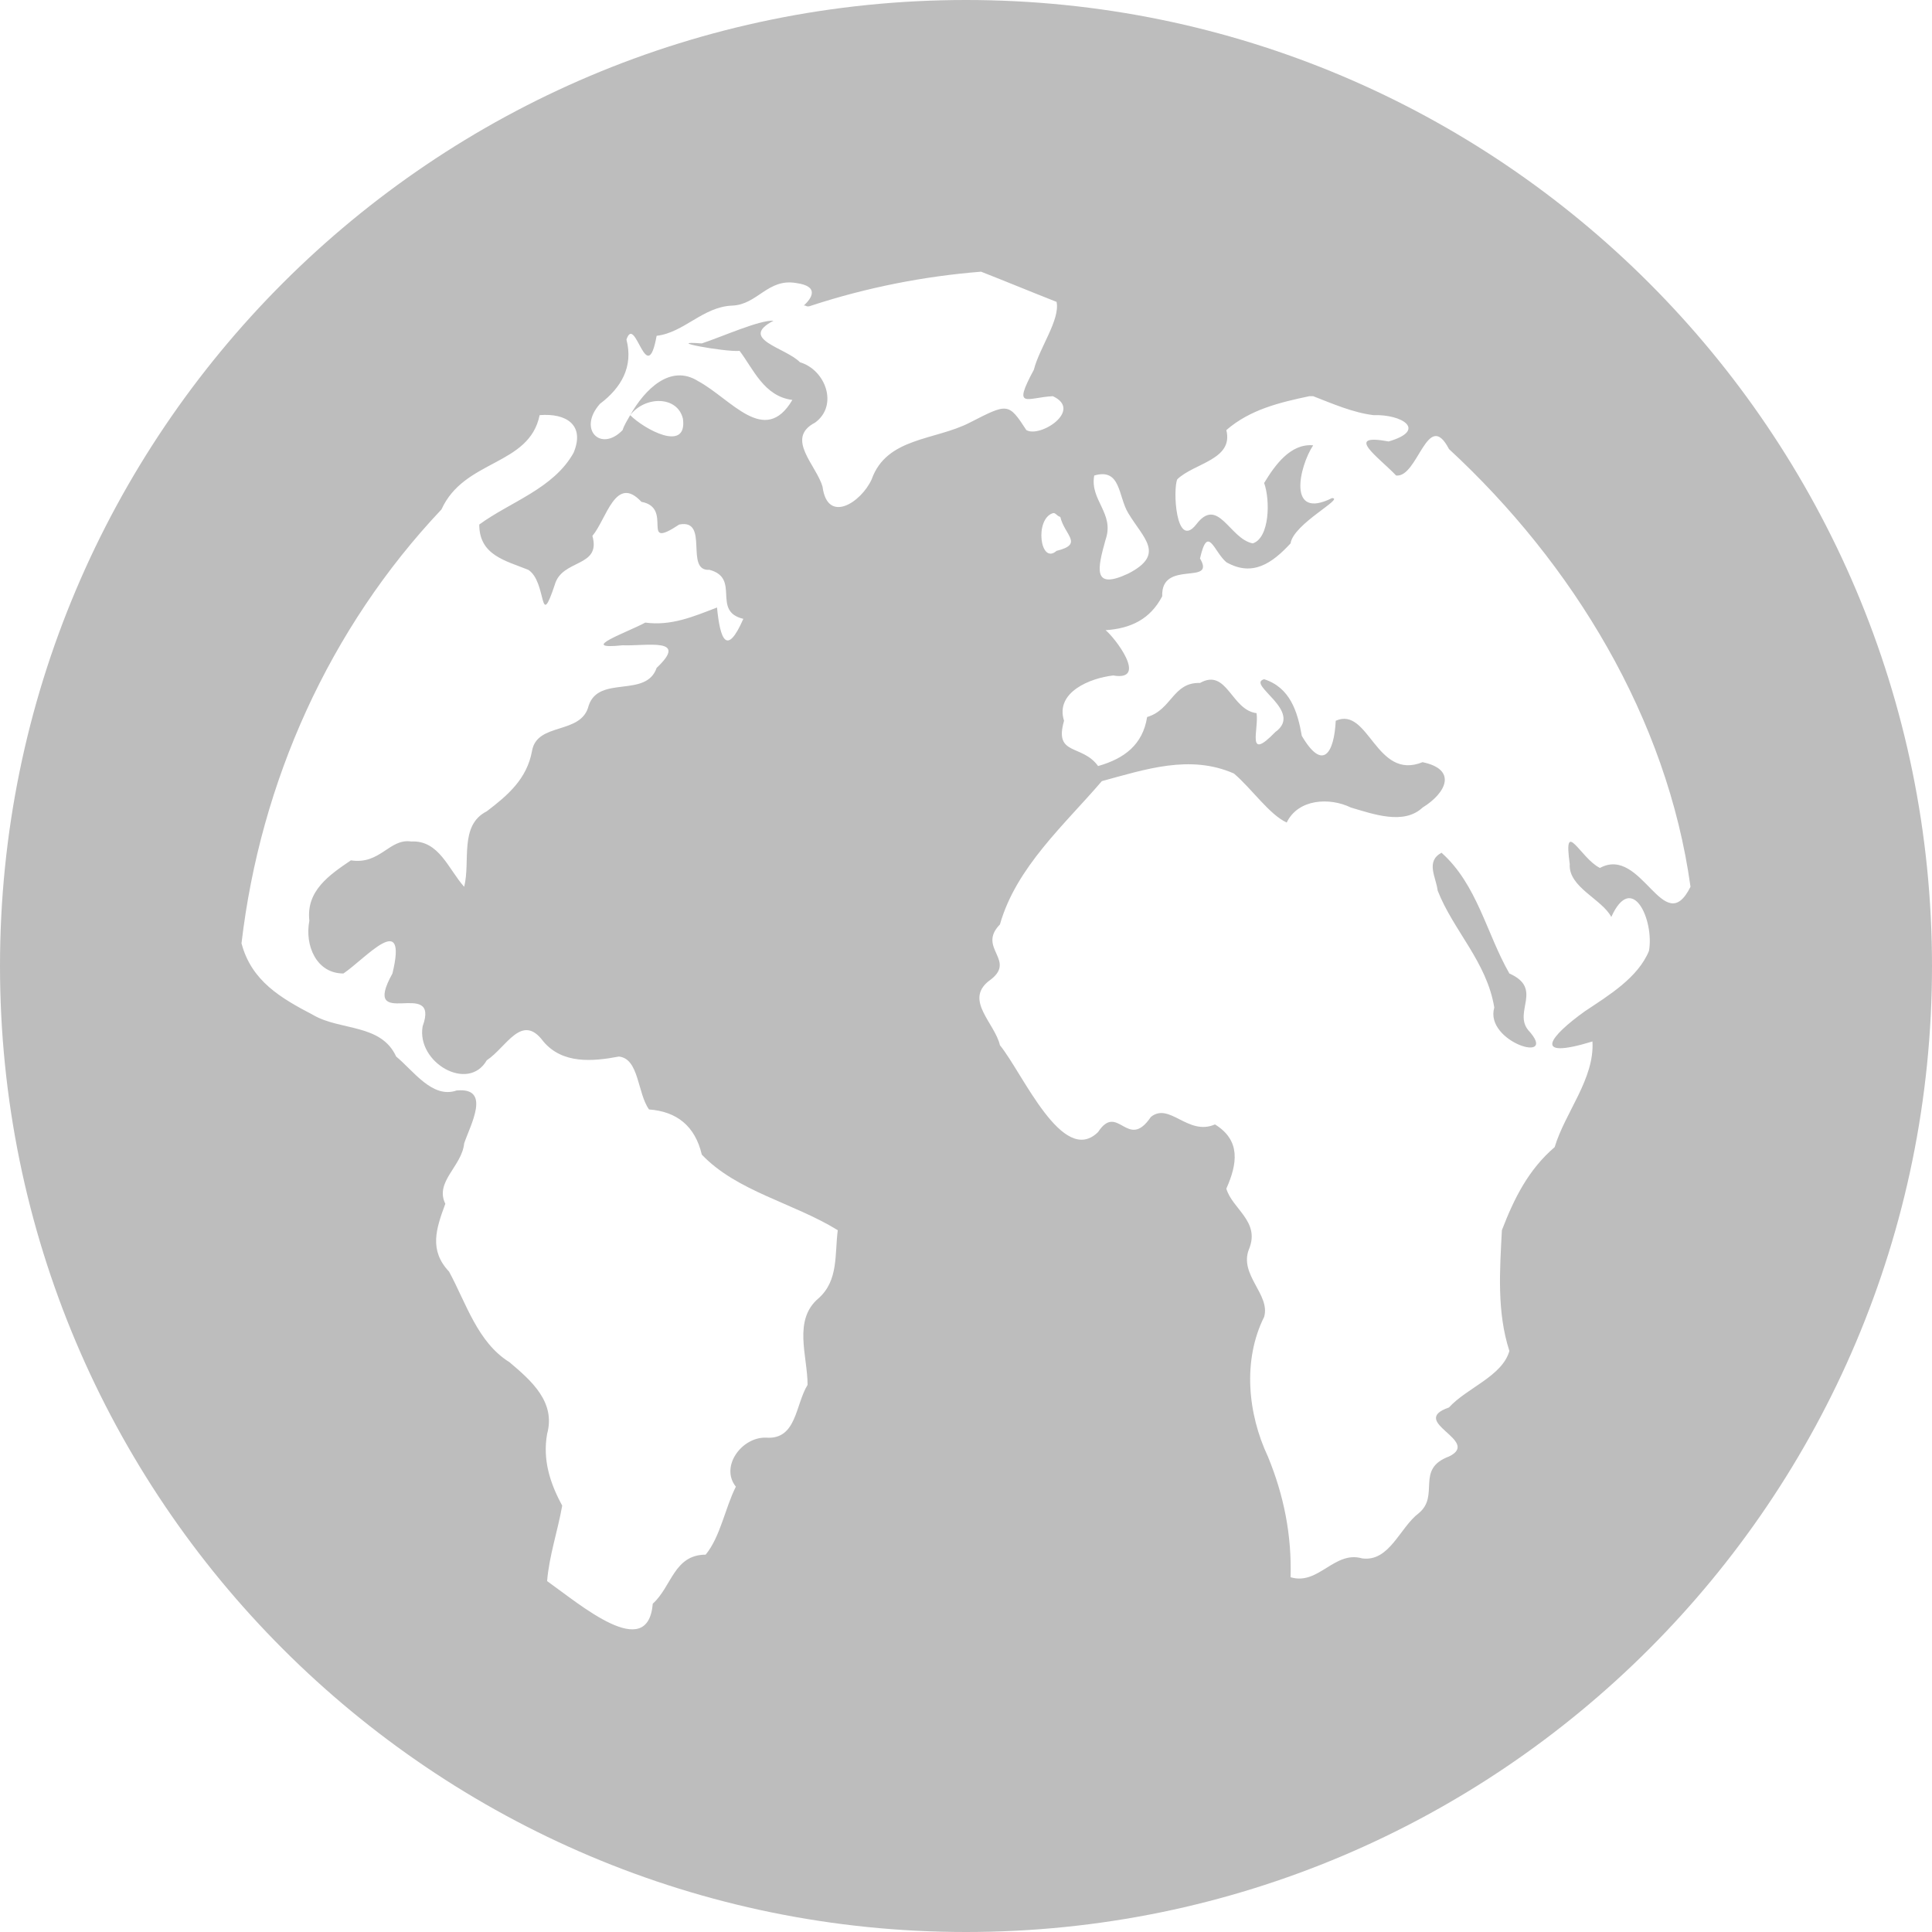 <?xml version="1.0" encoding="UTF-8" standalone="no"?>
<!-- Created with Inkscape (http://www.inkscape.org/) -->

<svg
   xmlns:dc="http://purl.org/dc/elements/1.1/"
   xmlns:cc="http://creativecommons.org/ns#"
   xmlns:rdf="http://www.w3.org/1999/02/22-rdf-syntax-ns#"
   xmlns:svg="http://www.w3.org/2000/svg"
   xmlns="http://www.w3.org/2000/svg"
   xmlns:sodipodi="http://sodipodi.sourceforge.net/DTD/sodipodi-0.dtd"
   xmlns:inkscape="http://www.inkscape.org/namespaces/inkscape"
   version="1.1"
   width="16"
   height="16"
   id="svg13094"
   inkscape:version="0.48.4 r9939"
   sodipodi:docname="folder-remote-symbolic.svg"
   inkscape:export-filename="folder.png"
   inkscape:export-xdpi="90"
   inkscape:export-ydpi="90">
  <sodipodi:namedview
     pagecolor="#ffffff"
     bordercolor="#666666"
     borderopacity="1"
     objecttolerance="10"
     gridtolerance="10"
     guidetolerance="10"
     inkscape:pageopacity="0"
     inkscape:pageshadow="2"
     inkscape:window-width="1301"
     inkscape:window-height="744"
     id="namedview6"
     showgrid="true"
     inkscape:snap-bbox="true"
     inkscape:bbox-paths="true"
     inkscape:bbox-nodes="true"
     inkscape:snap-bbox-edge-midpoints="true"
     inkscape:snap-bbox-midpoints="true"
     inkscape:object-paths="true"
     inkscape:snap-intersection-paths="true"
     inkscape:object-nodes="true"
     inkscape:snap-smooth-nodes="true"
     inkscape:snap-midpoints="true"
     inkscape:snap-object-midpoints="true"
     inkscape:snap-center="true"
     inkscape:zoom="29.5"
     inkscape:cx="2.8740451"
     inkscape:cy="5.5944557"
     inkscape:window-x="65"
     inkscape:window-y="24"
     inkscape:window-maximized="1"
     inkscape:current-layer="svg13094"
     inkscape:snap-global="false">
    <inkscape:grid
       type="xygrid"
       id="grid2983" />
  </sodipodi:namedview>
  <defs
     id="defs7" />
  <path
     style="fill:#bdbdbd;fill-opacity:1;stroke:none"
     d="M 8 0 C 3.582 2.3684758e-15 0 3.582 0 8 C 0 12.418 3.582 16 8 16 C 12.418 16 16 12.418 16 8 C 16 3.582 12.418 -1.1842379e-15 8 0 z M 8.125 2.25 C 8.331 2.331 8.544 2.419 8.75 2.5 C 8.781 2.647 8.606 2.884 8.562 3.062 C 8.382 3.396 8.504 3.292 8.719 3.281 C 8.97 3.397 8.615 3.628 8.5 3.562 C 8.351 3.333 8.346 3.339 8.031 3.5 C 7.744 3.648 7.343 3.621 7.219 3.969 C 7.133 4.16 6.853 4.343 6.812 4.031 C 6.761 3.852 6.5 3.63 6.75 3.5 C 6.944 3.359 6.839 3.064 6.625 3 C 6.506 2.878 6.113 2.809 6.406 2.656 C 6.289 2.649 5.977 2.79 5.812 2.844 C 5.478 2.819 6 2.916 6.125 2.906 C 6.238 3.054 6.327 3.283 6.562 3.312 C 6.333 3.7 6.057 3.305 5.781 3.156 C 5.552 3.012 5.34 3.224 5.219 3.438 C 5.342 3.278 5.611 3.276 5.656 3.469 C 5.693 3.753 5.33 3.551 5.219 3.438 C 5.195 3.48 5.17 3.519 5.156 3.562 C 4.976 3.749 4.781 3.555 4.969 3.344 C 5.143 3.213 5.247 3.038 5.188 2.812 C 5.262 2.593 5.356 3.231 5.438 2.781 C 5.664 2.755 5.821 2.541 6.062 2.531 C 6.274 2.524 6.357 2.303 6.594 2.344 C 6.79 2.371 6.722 2.471 6.656 2.531 C 6.676 2.524 6.674 2.549 6.719 2.531 C 7.174 2.382 7.648 2.288 8.125 2.25 z M 10.844 3.281 L 10.875 3.281 C 11.032 3.342 11.206 3.418 11.375 3.438 C 11.611 3.43 11.822 3.562 11.5 3.656 C 11.123 3.586 11.418 3.786 11.562 3.938 C 11.743 3.959 11.822 3.377 12 3.719 C 13.026 4.667 13.807 5.949 14 7.344 C 13.779 7.787 13.598 6.999 13.25 7.188 C 13.089 7.109 12.945 6.762 13 7.156 C 12.987 7.347 13.268 7.447 13.344 7.594 C 13.517 7.212 13.701 7.622 13.656 7.875 C 13.564 8.098 13.323 8.243 13.125 8.375 C 12.839 8.58 12.674 8.782 13.188 8.625 C 13.206 8.935 12.962 9.211 12.875 9.5 C 12.658 9.686 12.539 9.925 12.438 10.188 C 12.421 10.519 12.395 10.863 12.5 11.188 C 12.441 11.398 12.145 11.495 12 11.656 C 11.655 11.775 12.272 11.93 12 12.062 C 11.719 12.166 11.927 12.385 11.75 12.531 C 11.591 12.652 11.507 12.936 11.281 12.906 C 11.05 12.839 10.919 13.132 10.688 13.062 C 10.698 12.713 10.633 12.385 10.5 12.062 C 10.333 11.707 10.29 11.265 10.469 10.906 C 10.523 10.72 10.258 10.557 10.344 10.344 C 10.438 10.115 10.205 10.012 10.156 9.844 C 10.246 9.641 10.279 9.446 10.062 9.312 C 9.838 9.41 9.686 9.125 9.531 9.25 C 9.338 9.536 9.258 9.125 9.094 9.375 C 8.801 9.664 8.47 8.888 8.281 8.656 C 8.238 8.472 7.987 8.285 8.188 8.125 C 8.433 7.954 8.086 7.855 8.281 7.656 C 8.415 7.183 8.814 6.832 9.125 6.469 C 9.487 6.371 9.855 6.246 10.219 6.406 C 10.366 6.531 10.511 6.745 10.656 6.812 C 10.75 6.616 11.011 6.601 11.188 6.688 C 11.371 6.741 11.625 6.835 11.781 6.688 C 11.979 6.566 12.07 6.372 11.781 6.312 C 11.394 6.469 11.336 5.846 11.062 5.969 C 11.049 6.233 10.957 6.394 10.781 6.094 C 10.746 5.893 10.684 5.694 10.469 5.625 C 10.317 5.667 10.801 5.89 10.562 6.062 C 10.316 6.316 10.428 6.034 10.406 5.906 C 10.196 5.88 10.162 5.53 9.938 5.656 C 9.713 5.649 9.705 5.878 9.5 5.938 C 9.464 6.166 9.313 6.282 9.094 6.344 C 8.96 6.159 8.727 6.263 8.812 5.969 C 8.736 5.732 9.03 5.615 9.219 5.594 C 9.513 5.644 9.231 5.278 9.156 5.219 C 9.364 5.205 9.525 5.129 9.625 4.938 C 9.613 4.629 10.073 4.854 9.938 4.625 C 10.003 4.337 10.052 4.568 10.156 4.656 C 10.374 4.78 10.537 4.663 10.688 4.5 C 10.711 4.338 11.139 4.125 11.031 4.125 C 10.659 4.311 10.758 3.866 10.875 3.688 C 10.687 3.671 10.558 3.853 10.469 4 C 10.521 4.144 10.514 4.455 10.375 4.5 C 10.183 4.464 10.088 4.103 9.906 4.344 C 9.737 4.557 9.712 4.048 9.75 3.969 C 9.891 3.834 10.217 3.807 10.156 3.562 C 10.351 3.392 10.597 3.333 10.844 3.281 z M 4.469 3.438 C 4.689 3.42 4.847 3.519 4.75 3.75 C 4.584 4.047 4.227 4.155 3.969 4.344 C 3.969 4.597 4.183 4.642 4.375 4.719 C 4.531 4.819 4.463 5.235 4.594 4.844 C 4.653 4.627 4.981 4.702 4.906 4.438 C 5.023 4.3 5.098 3.925 5.312 4.156 C 5.584 4.206 5.291 4.565 5.625 4.344 C 5.879 4.294 5.666 4.733 5.875 4.719 C 6.137 4.788 5.89 5.062 6.156 5.125 C 6.019 5.437 5.964 5.299 5.938 5.031 C 5.741 5.107 5.558 5.185 5.344 5.156 C 5.199 5.235 4.771 5.384 5.156 5.344 C 5.351 5.352 5.71 5.275 5.438 5.531 C 5.351 5.784 4.959 5.588 4.875 5.844 C 4.815 6.089 4.448 5.977 4.406 6.219 C 4.364 6.45 4.207 6.585 4.031 6.719 C 3.801 6.835 3.898 7.135 3.844 7.344 C 3.713 7.198 3.636 6.957 3.406 6.969 C 3.224 6.941 3.15 7.163 2.906 7.125 C 2.724 7.248 2.534 7.379 2.562 7.625 C 2.522 7.829 2.62 8.062 2.844 8.062 C 3.027 7.939 3.379 7.528 3.25 8.062 C 2.978 8.553 3.651 8.084 3.5 8.5 C 3.448 8.8 3.878 9.048 4.031 8.781 C 4.195 8.673 4.321 8.383 4.5 8.625 C 4.658 8.813 4.908 8.791 5.125 8.75 C 5.293 8.766 5.278 9.053 5.375 9.188 C 5.604 9.205 5.756 9.324 5.812 9.562 C 6.102 9.867 6.572 9.962 6.938 10.188 C 6.912 10.388 6.945 10.602 6.781 10.75 C 6.564 10.931 6.688 11.228 6.688 11.469 C 6.586 11.634 6.598 11.925 6.344 11.906 C 6.144 11.899 5.961 12.145 6.094 12.312 C 6.003 12.494 5.966 12.726 5.844 12.875 C 5.581 12.876 5.563 13.14 5.406 13.281 C 5.365 13.77 4.806 13.289 4.531 13.094 C 4.547 12.888 4.619 12.678 4.656 12.469 C 4.554 12.282 4.493 12.088 4.531 11.875 C 4.603 11.612 4.403 11.436 4.219 11.281 C 3.955 11.117 3.861 10.793 3.719 10.531 C 3.551 10.353 3.612 10.175 3.688 9.969 C 3.598 9.787 3.826 9.658 3.844 9.469 C 3.894 9.319 4.073 9.002 3.781 9.031 C 3.58 9.101 3.422 8.865 3.281 8.75 C 3.155 8.476 2.819 8.537 2.594 8.406 C 2.329 8.267 2.083 8.127 2 7.812 C 2.157 6.473 2.727 5.202 3.656 4.219 C 3.845 3.802 4.383 3.86 4.469 3.438 z M 9.062 3.938 C 9.284 3.873 9.259 4.111 9.344 4.25 C 9.469 4.459 9.655 4.59 9.344 4.75 C 9.045 4.89 9.089 4.709 9.156 4.469 C 9.232 4.25 9.024 4.143 9.062 3.938 z M 8.719 4.25 C 8.741 4.243 8.75 4.272 8.781 4.281 C 8.817 4.433 8.977 4.506 8.75 4.562 C 8.614 4.682 8.566 4.299 8.719 4.25 z M 11.938 7.062 C 11.804 7.134 11.893 7.265 11.906 7.375 C 12.035 7.706 12.313 7.965 12.375 8.344 C 12.291 8.632 12.921 8.819 12.656 8.531 C 12.531 8.378 12.782 8.187 12.5 8.062 C 12.31 7.73 12.234 7.326 11.938 7.062 z "
     id="path5619" />
</svg>
